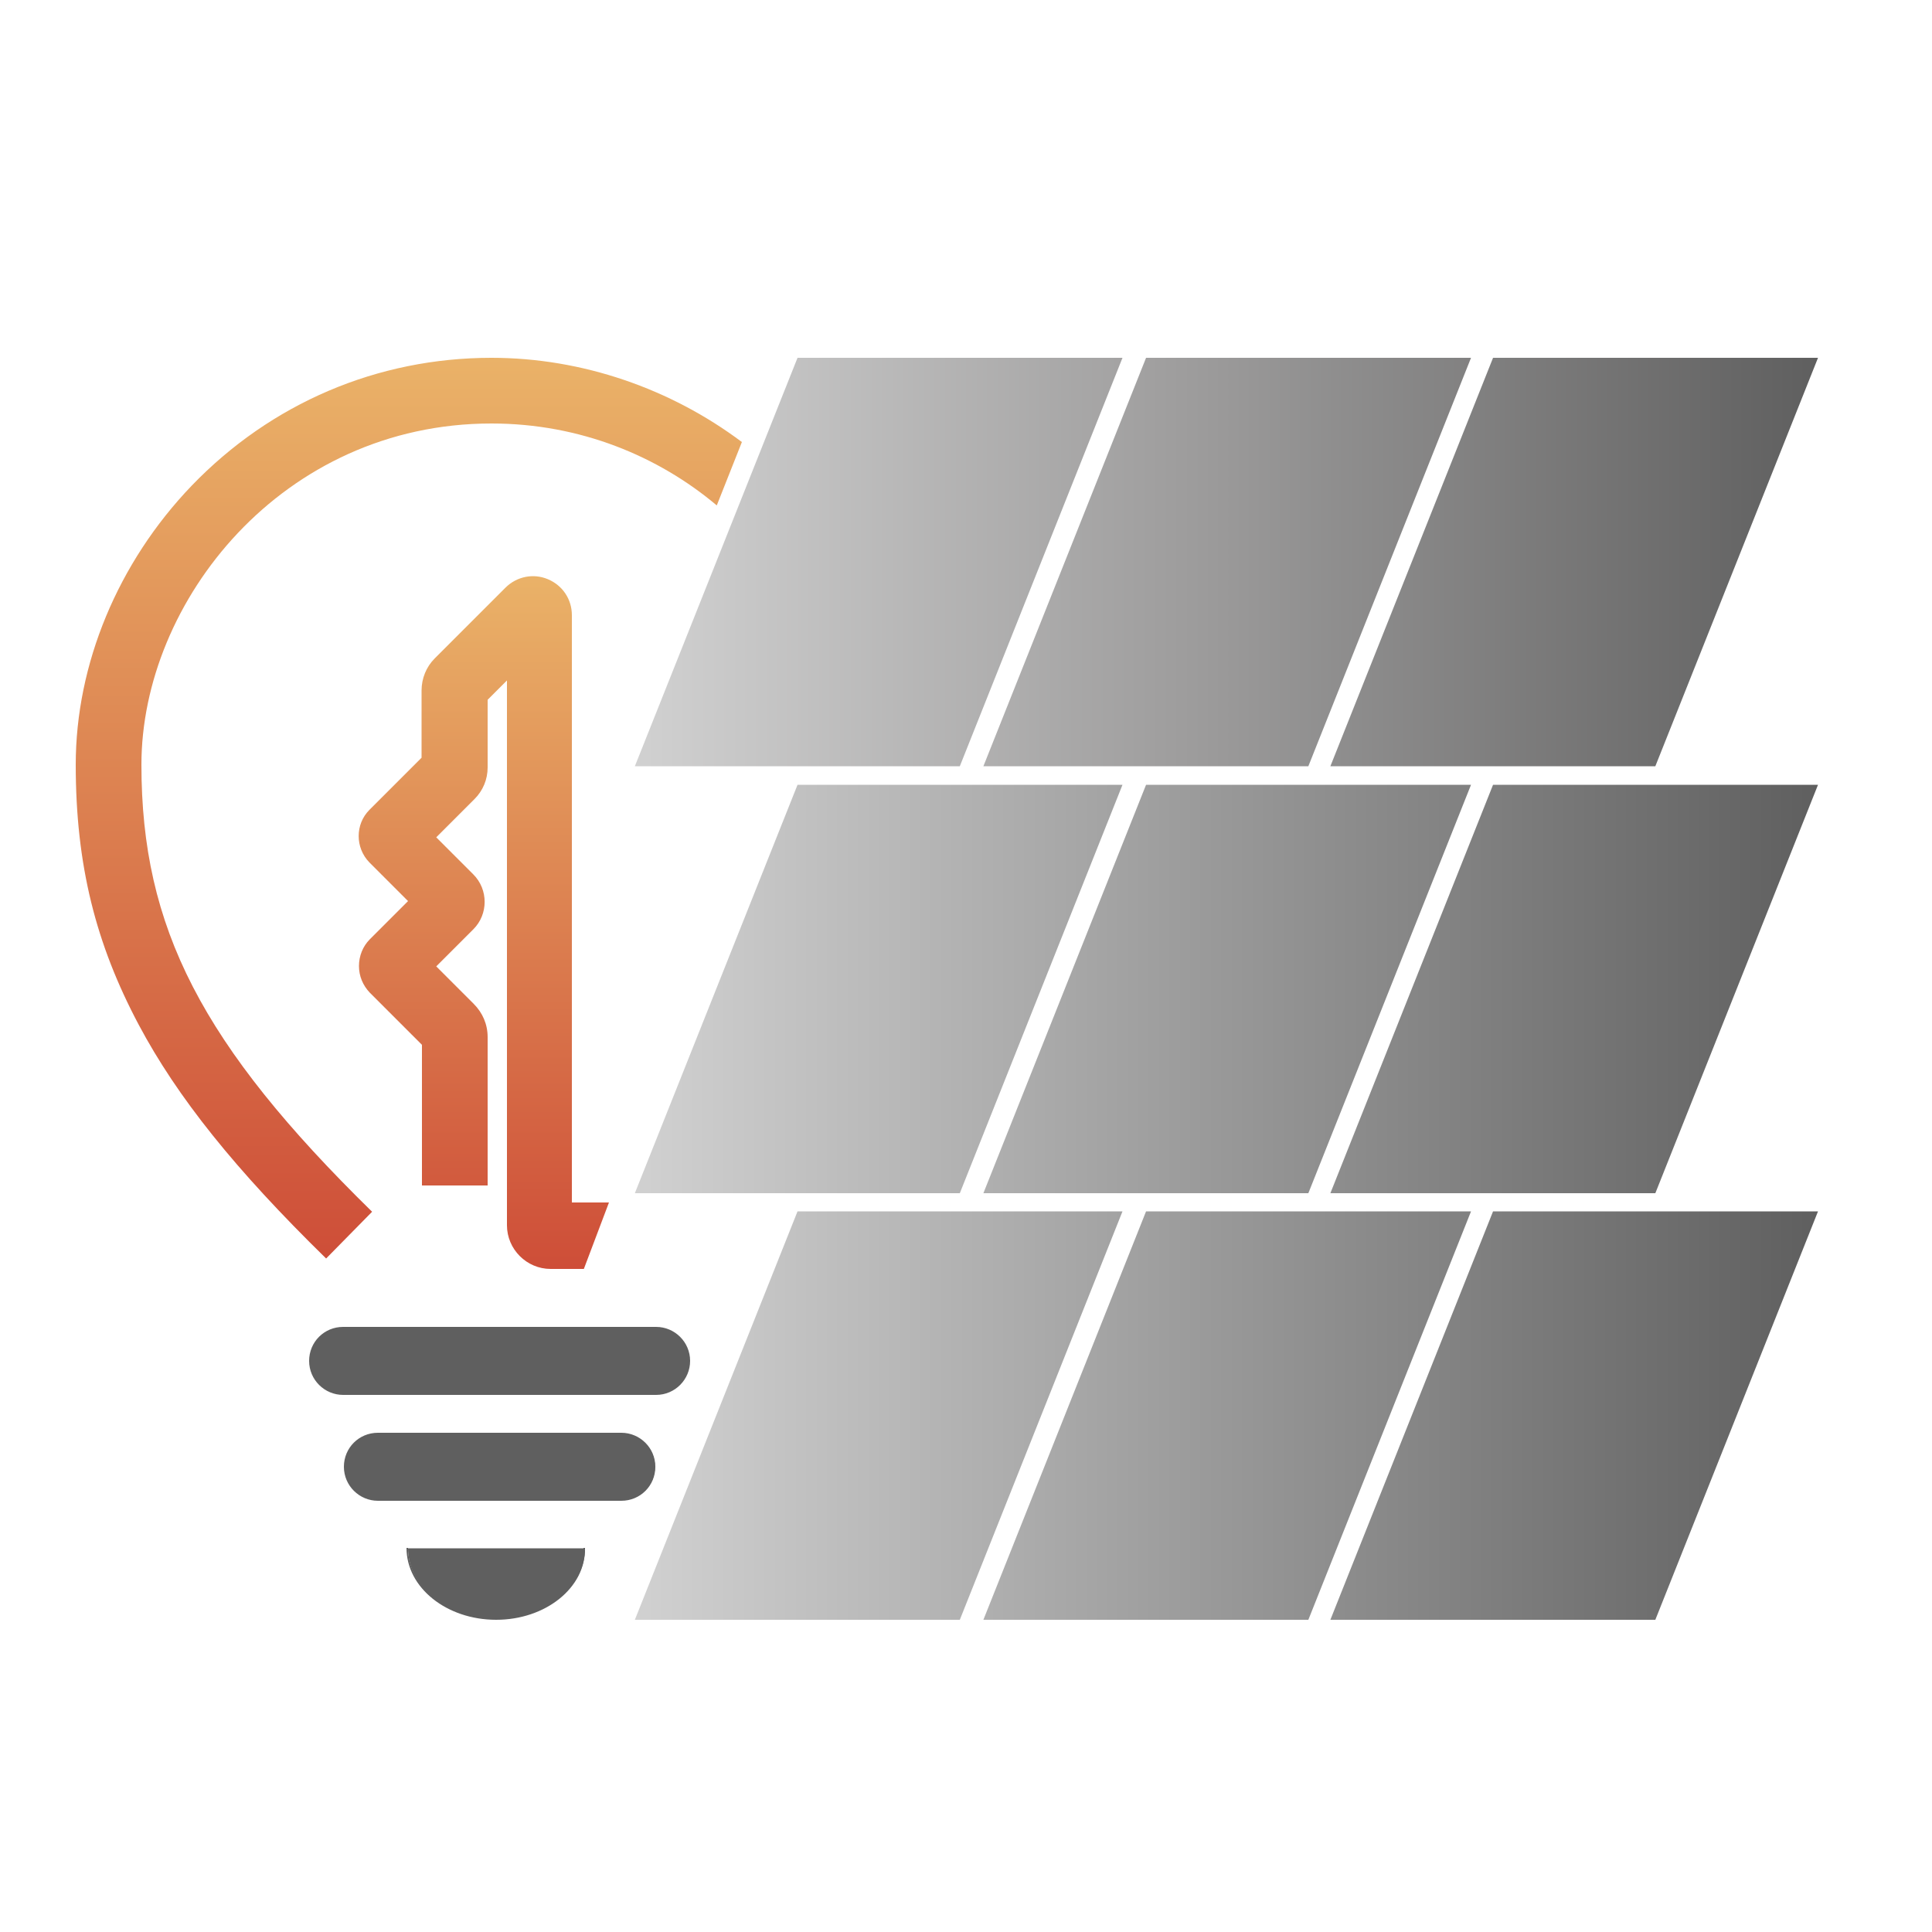 <?xml version="1.0" encoding="utf-8"?>
<!-- Generator: Adobe Illustrator 26.5.0, SVG Export Plug-In . SVG Version: 6.00 Build 0)  -->
<svg version="1.1" id="Ebene_1" xmlns="http://www.w3.org/2000/svg" xmlns:xlink="http://www.w3.org/1999/xlink" x="0px" y="0px"
	 viewBox="0 0 500 500" style="enable-background:new 0 0 500 500;" xml:space="preserve">
<style type="text/css">
	.st0{fill:url(#SVGID_1_);}
	.st1{fill:url(#SVGID_00000015337994489620153060000002537580022396557480_);}
	.st2{fill:url(#SVGID_00000065760459547911899380000015919320241279590794_);}
	.st3{fill:#5F5F5F;}
	.st4{fill:url(#SVGID_00000160882018864848762840000018327551561981575351_);}
	.st5{fill:url(#SVGID_00000008855951664930165260000006635806330682209672_);}
</style>
<g id="Ebene_1-2">
	<g>
		
			<linearGradient id="SVGID_1_" gradientUnits="userSpaceOnUse" x1="470.473" y1="356.56" x2="164.313" y2="356.56" gradientTransform="matrix(1 0 0 -1 0 502)">
			<stop  offset="0" style="stop-color:#5F5F5F"/>
			<stop  offset="0.52" style="stop-color:#9C9B9B"/>
			<stop  offset="1" style="stop-color:#D1D1D1"/>
		</linearGradient>
		<path class="st0" d="M248.4,198.3h-84.1l42.1-105.7h84.1L248.4,198.3z M338.6,198.3l42.1-105.7h-84.1l-42.1,105.7 M428.4,198.3
			l42.1-105.7h-84.1l-42.1,105.7"/>
		
			<linearGradient id="SVGID_00000053542622100694530490000005192231683347741849_" gradientUnits="userSpaceOnUse" x1="470.478" y1="246.084" x2="164.313" y2="246.084" gradientTransform="matrix(1 0 0 -1 0 502)">
			<stop  offset="0" style="stop-color:#5F5F5F"/>
			<stop  offset="1" style="stop-color:#D1D1D1"/>
		</linearGradient>
		<path style="fill:url(#SVGID_00000053542622100694530490000005192231683347741849_);" d="M248.4,308.8h-84.1l42.1-105.7h84.1
			L248.4,308.8L248.4,308.8z M338.6,308.8l42.1-105.7h-84.1l-42.1,105.7 M428.4,308.8l42.1-105.7h-84.1l-42.1,105.7"/>
		
			<linearGradient id="SVGID_00000132048800096243776440000006329554944187160238_" gradientUnits="userSpaceOnUse" x1="470.478" y1="135.609" x2="164.313" y2="135.609" gradientTransform="matrix(1 0 0 -1 0 502)">
			<stop  offset="0" style="stop-color:#5F5F5F"/>
			<stop  offset="1" style="stop-color:#D1D1D1"/>
		</linearGradient>
		<path style="fill:url(#SVGID_00000132048800096243776440000006329554944187160238_);" d="M248.4,419.2h-84.1l42.1-105.7h84.1
			L248.4,419.2L248.4,419.2z M338.6,419.2l42.1-105.7h-84.1l-42.1,105.7 M428.4,419.2l42.1-105.7h-84.1l-42.1,105.7"/>
		<path class="st3" d="M88.8,343.6h81c4.7,0,8.6,3.8,8.6,8.6l0,0c0,4.7-3.8,8.6-8.6,8.6h-81c-4.7,0-8.6-3.8-8.6-8.6l0,0
			C80.2,347.5,84.1,343.6,88.8,343.6z"/>
		<path class="st3" d="M169.8,361h-81c-4.8,0-8.8-3.9-8.8-8.8s3.9-8.8,8.8-8.8h81c4.8,0,8.8,3.9,8.8,8.8
			C178.6,357,174.7,361,169.8,361z M88.8,343.8c-4.6,0-8.4,3.7-8.4,8.3s3.7,8.3,8.4,8.3h81c4.6,0,8.4-3.7,8.4-8.3s-3.7-8.3-8.4-8.3
			H88.8z"/>
		<path class="st3" d="M97.8,371h63.1c4.7,0,8.6,3.8,8.6,8.6v0c0,4.7-3.8,8.6-8.6,8.6H97.8c-4.7,0-8.6-3.8-8.6-8.6v0
			C89.2,374.9,93.1,371,97.8,371z"/>
		<path class="st3" d="M160.8,388.4h-63c-4.8,0-8.8-3.9-8.8-8.8s3.9-8.8,8.8-8.8h63c4.8,0,8.8,3.9,8.8,8.8S165.7,388.4,160.8,388.4
			L160.8,388.4z M97.8,371.2c-4.6,0-8.4,3.7-8.4,8.3s3.7,8.3,8.4,8.3h63c4.6,0,8.4-3.7,8.4-8.3s-3.7-8.3-8.4-8.3H97.8z"/>
		<g>
			<path class="st3" d="M151.4,400.7c0,10.1-10.3,18.3-22.9,18.3c-12.7,0-22.9-8.2-22.9-18.3"/>
			<path class="st3" d="M128.4,419.2c-12.8,0-23.2-8.3-23.2-18.6h0.4c0,10,10.2,18.1,22.7,18.1s22.7-8.1,22.7-18.1h0.4
				C151.6,410.9,141.2,419.2,128.4,419.2L128.4,419.2z"/>
		</g>
		
			<linearGradient id="SVGID_00000011015968870970871380000003153629350833962386_" gradientUnits="userSpaceOnUse" x1="125.142" y1="173.875" x2="125.142" y2="352.9" gradientTransform="matrix(1 0 0 -1 0 502)">
			<stop  offset="0" style="stop-color:#CE4E38"/>
			<stop  offset="1" style="stop-color:#EAB268"/>
		</linearGradient>
		<path style="fill:url(#SVGID_00000011015968870970871380000003153629350833962386_);" d="M157.6,311.2H148v-152
			c0-4.1-2.4-7.7-6.2-9.3c-3.8-1.6-8.1-0.7-11,2.2l-18.3,18.3c-2.2,2.2-3.4,5.2-3.4,8.3v17.4l-13.5,13.5c-3.7,3.7-3.7,9.8,0,13.6
			l10,10l-9.9,9.9c-1.8,1.8-2.8,4.3-2.8,6.9c0,2.6,1,5,2.8,6.9l13.5,13.5v36.4h17v-38.4c0-3.3-1.3-6.3-3.6-8.6l-9.7-9.7l9.6-9.6
			c3.9-3.9,3.9-10.3,0-14.2l-9.6-9.6l9.9-9.9c2.2-2.2,3.4-5.1,3.4-8.2v-17.5l5-5v141c0,6.2,5.1,11.3,11.3,11.3h8.6"/>
		
			<linearGradient id="SVGID_00000155140732962872187720000000426570879826523320_" gradientUnits="userSpaceOnUse" x1="105.764" y1="176.302" x2="105.764" y2="409.394" gradientTransform="matrix(1 0 0 -1 0 502)">
			<stop  offset="0" style="stop-color:#CE4E38"/>
			<stop  offset="1" style="stop-color:#EAB268"/>
		</linearGradient>
		<path style="fill:url(#SVGID_00000155140732962872187720000000426570879826523320_);" d="M192,114.4
			c-18.4-13.8-41.3-21.8-64.8-21.8c-29.6,0-57.1,11.8-77.6,33.1c-19.1,19.9-30,46.2-30,72.2s5.2,46.4,16.3,67.3
			c10,18.8,25,37.5,48.5,60.5l11.9-12.1c-44.1-43.2-59.7-73.5-59.7-115.7s36.4-88.3,90.6-88.3c23,0,43.2,8.5,58.3,21.2"/>
	</g>
</g>
</svg>
